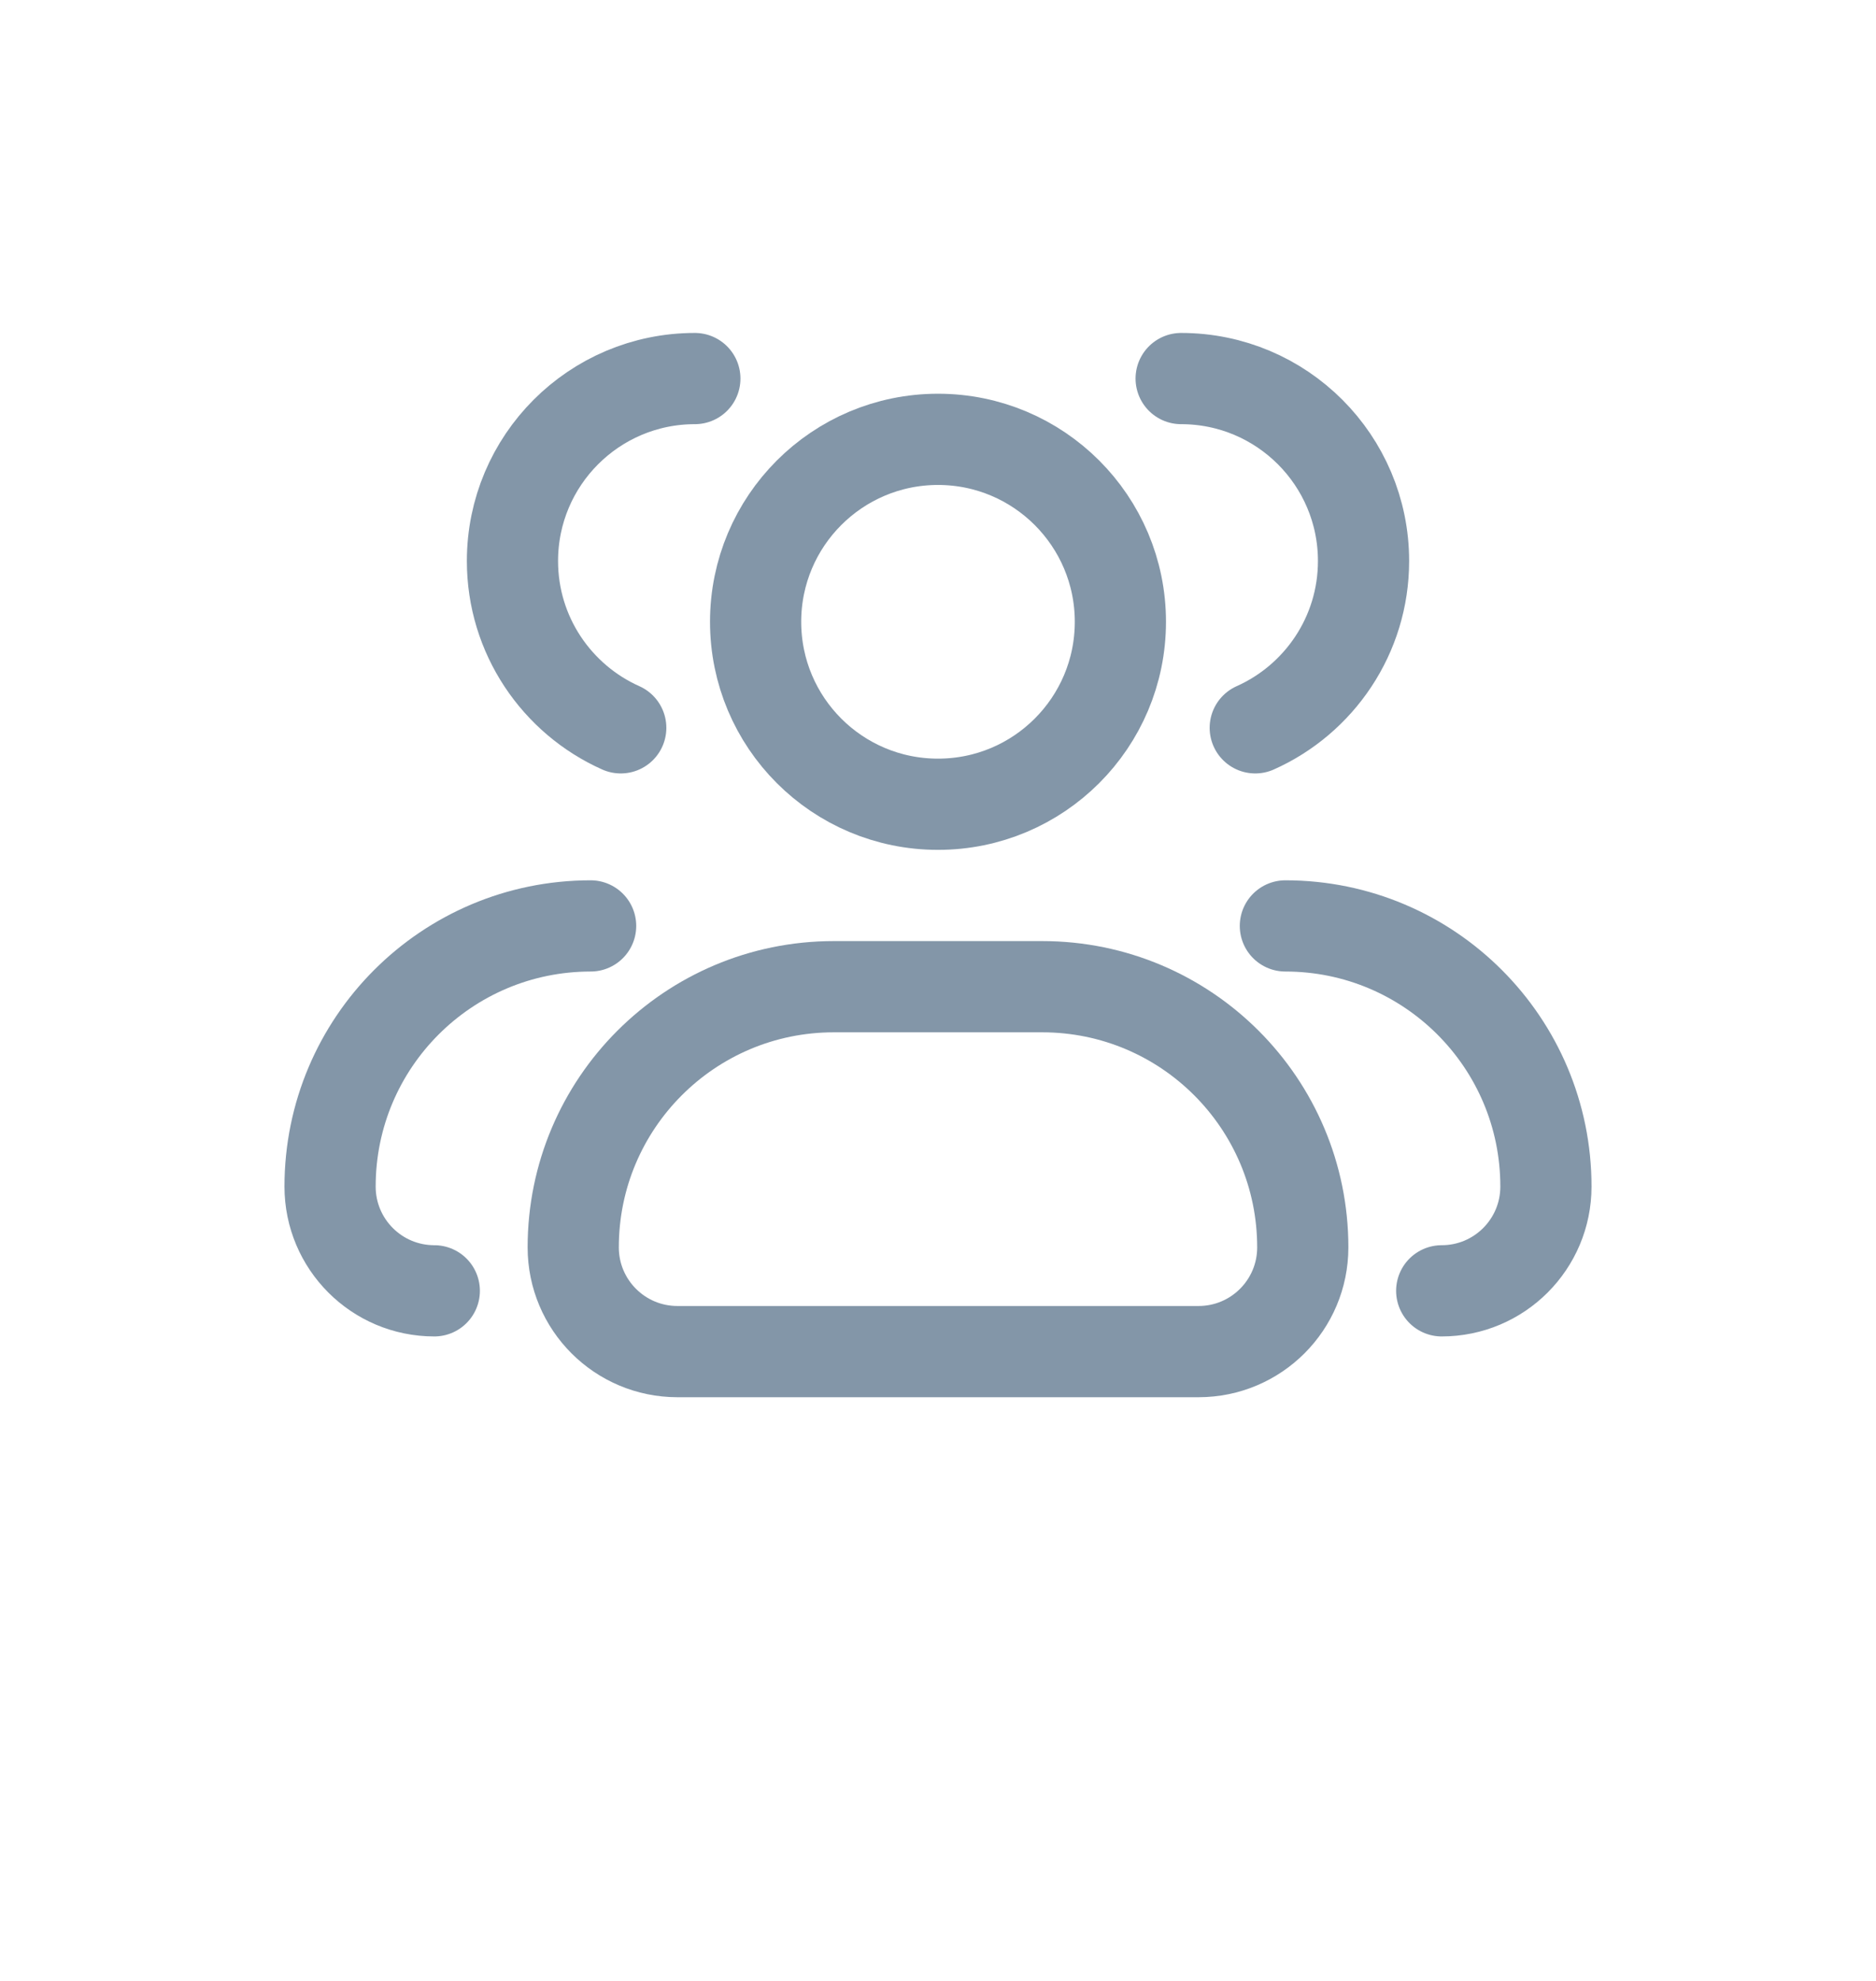 <svg width="18" height="19" viewBox="0 0 18 19" fill="none" xmlns="http://www.w3.org/2000/svg">
<path d="M10.75 5.964C10.75 6.931 9.967 7.714 9 7.714C8.033 7.714 7.25 6.931 7.25 5.964C7.25 4.998 8.033 4.214 9 4.214C9.967 4.214 10.75 4.998 10.75 5.964Z" stroke="#8396A8" stroke-width="0.875" stroke-linecap="round" stroke-linejoin="round"/>
<path d="M11.333 3.631C12.3 3.631 13.083 4.415 13.083 5.381C13.083 6.094 12.656 6.708 12.044 6.981" stroke="#8396A8" stroke-width="0.875" stroke-linecap="round" stroke-linejoin="round"/>
<path d="M10 9.464H8C6.619 9.464 5.5 10.584 5.5 11.964C5.5 12.517 5.948 12.964 6.5 12.964H11.5C12.052 12.964 12.5 12.517 12.5 11.964C12.5 10.584 11.381 9.464 10 9.464Z" stroke="#8396A8" stroke-width="0.875" stroke-linecap="round" stroke-linejoin="round"/>
<path d="M12.333 8.881C13.714 8.881 14.833 10 14.833 11.381C14.833 11.933 14.386 12.381 13.833 12.381" stroke="#8396A8" stroke-width="0.875" stroke-linecap="round" stroke-linejoin="round"/>
<path d="M6.667 3.631C5.7 3.631 4.917 4.415 4.917 5.381C4.917 6.094 5.344 6.708 5.956 6.981" stroke="#8396A8" stroke-width="0.875" stroke-linecap="round" stroke-linejoin="round"/>
<path d="M4.167 12.381C3.614 12.381 3.167 11.933 3.167 11.381C3.167 10 4.286 8.881 5.667 8.881" stroke="#8396A8" stroke-width="0.875" stroke-linecap="round" stroke-linejoin="round"/>
</svg>
